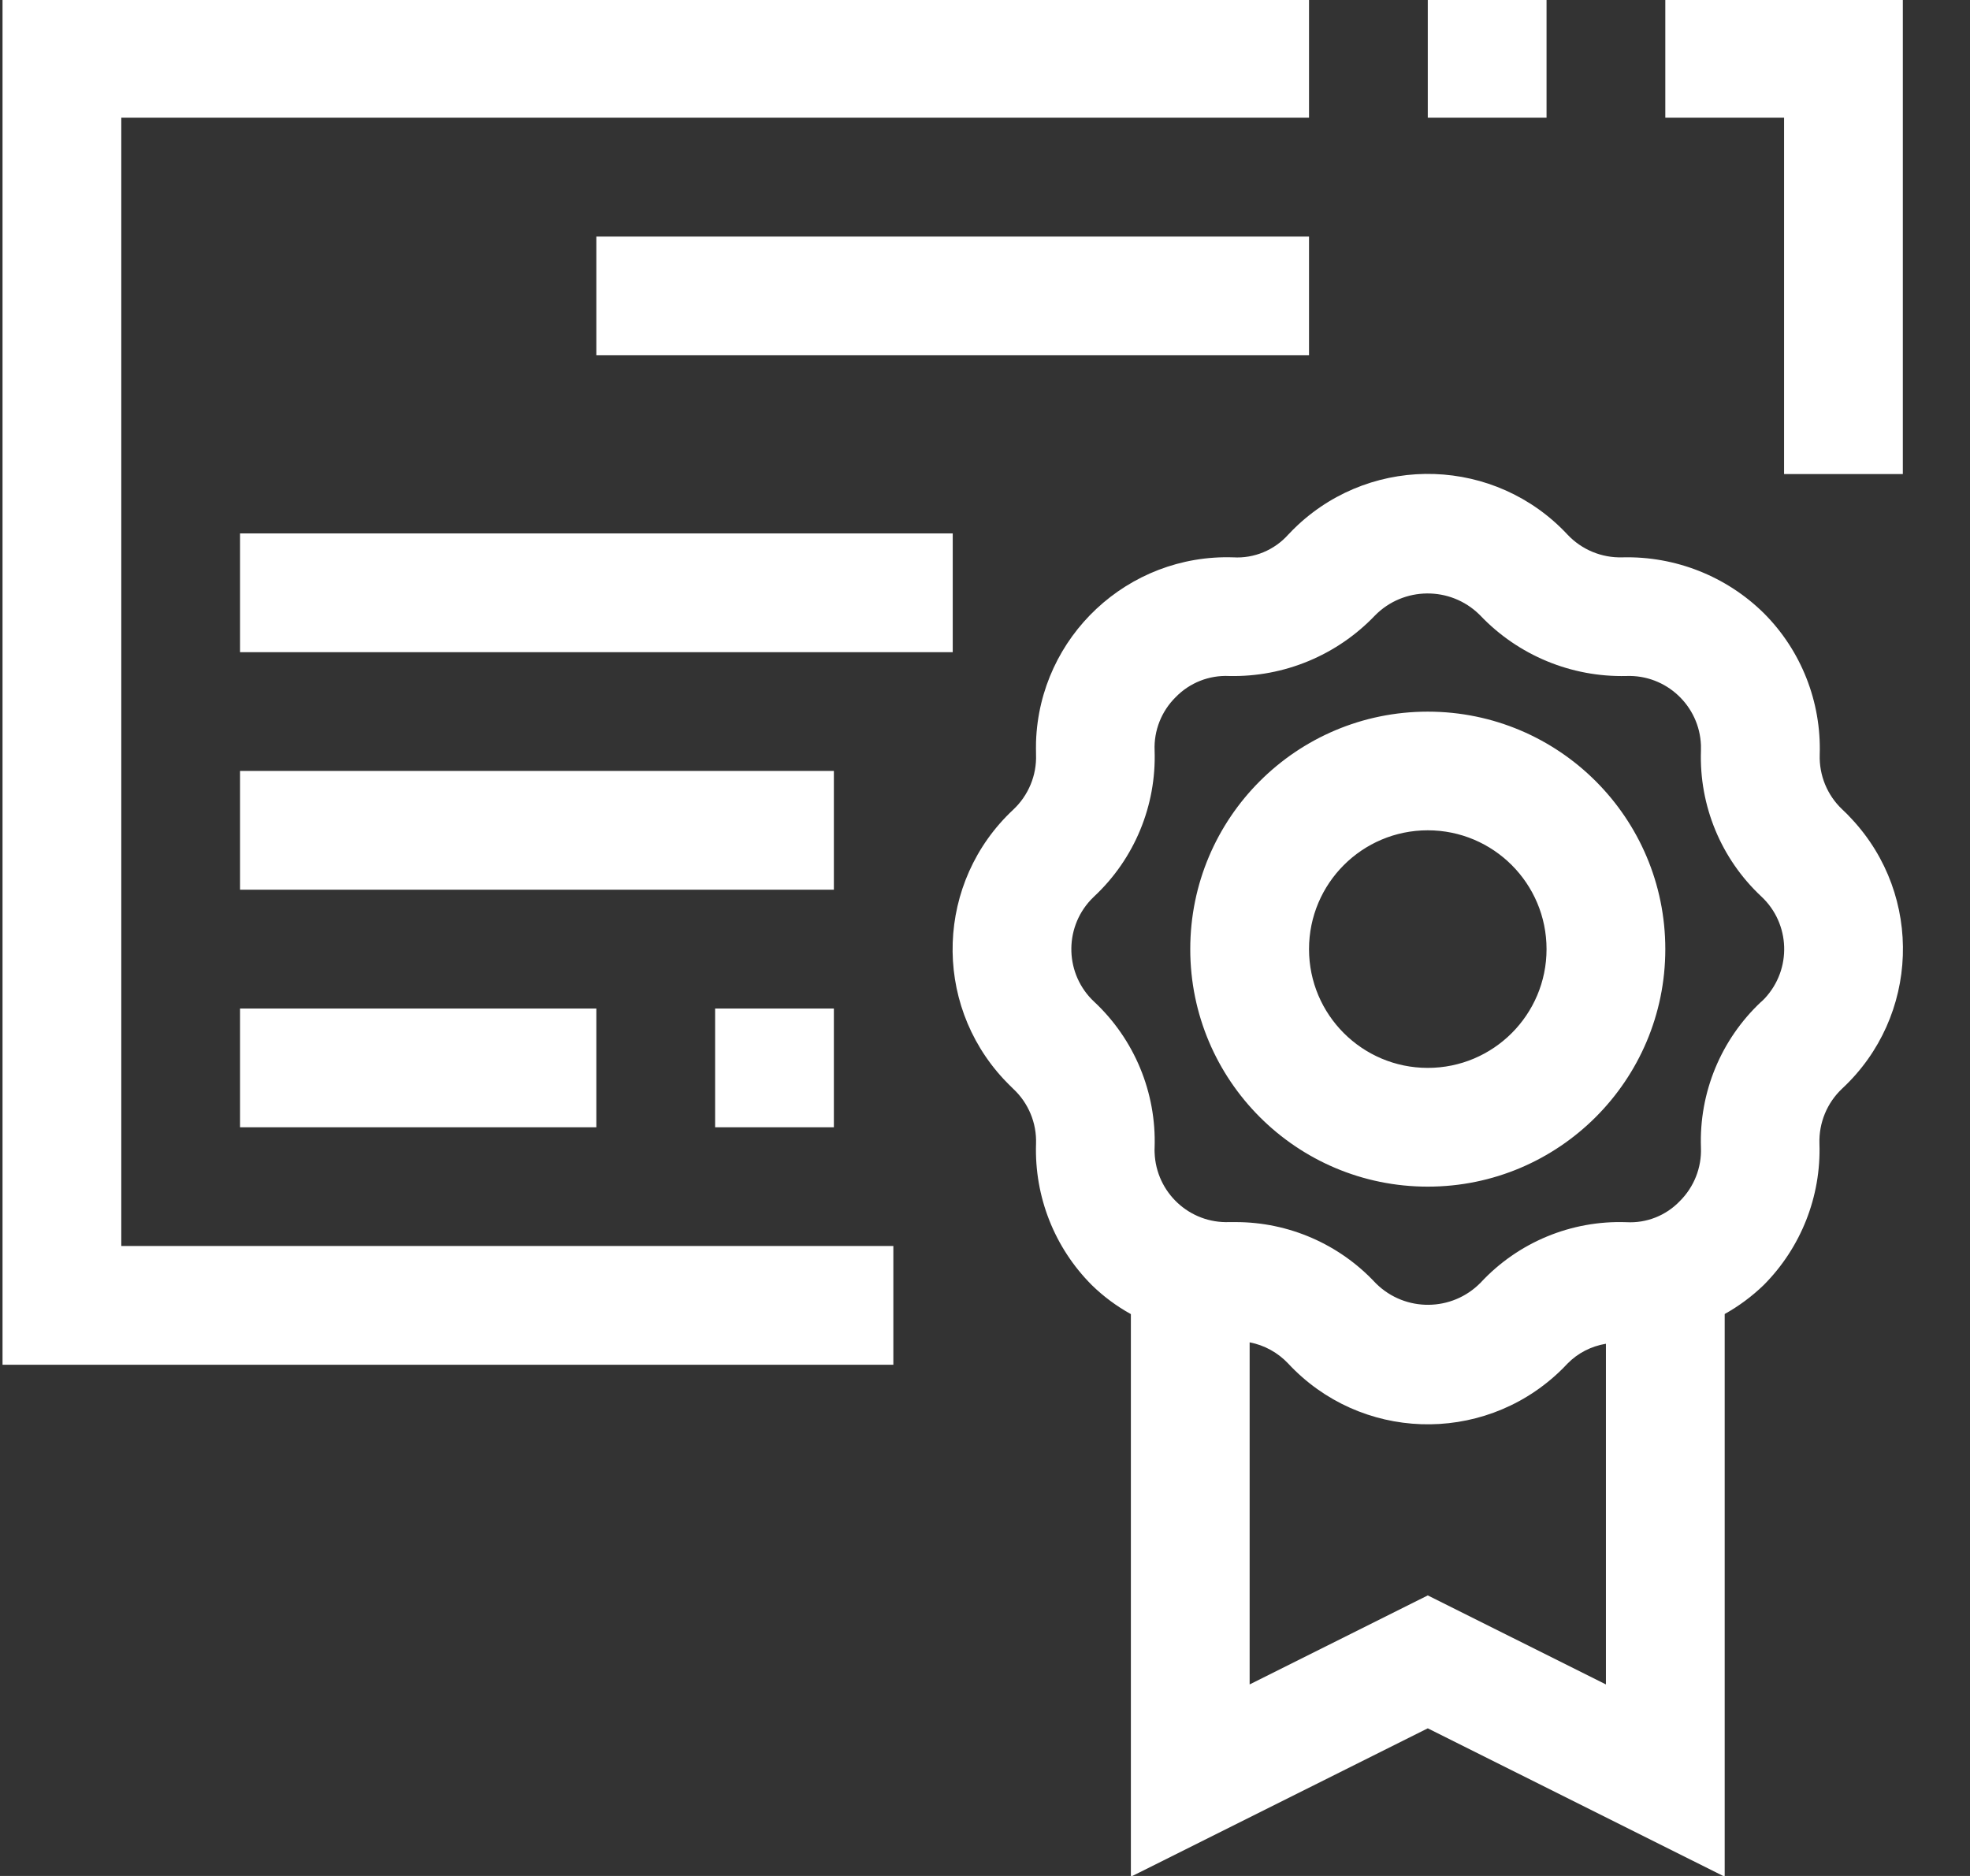 <svg 
 xmlns="http://www.w3.org/2000/svg"
 xmlns:xlink="http://www.w3.org/1999/xlink"
 width="21px" height="20px">
<rect width="100%" height="100%" fill="#333333" stroke="none"/>
<path fill-rule="evenodd"  fill="rgb(255, 255, 255)"
 d="M19.018,5.054 L19.018,1.255 L17.752,1.255 L17.752,-0.011 L20.284,-0.011 L20.284,5.054 L19.018,5.054 ZM19.398,8.045 C19.391,8.266 19.478,8.478 19.638,8.629 C19.673,8.662 19.707,8.695 19.739,8.731 C20.505,9.552 20.460,10.839 19.638,11.605 C19.476,11.757 19.388,11.971 19.395,12.192 C19.414,12.756 19.198,13.301 18.801,13.700 C18.676,13.821 18.537,13.924 18.385,14.009 L18.385,20.008 L15.220,18.426 L12.055,20.008 L12.055,14.010 C11.903,13.926 11.763,13.822 11.639,13.701 C11.241,13.303 11.026,12.758 11.044,12.194 C11.052,11.973 10.963,11.759 10.801,11.608 C10.767,11.575 10.733,11.541 10.701,11.507 C9.935,10.685 9.980,9.399 10.801,8.632 C10.963,8.480 11.052,8.266 11.044,8.045 C11.043,7.999 11.043,7.953 11.044,7.908 C11.082,6.785 12.024,5.905 13.147,5.942 C13.369,5.955 13.585,5.865 13.733,5.699 C13.765,5.665 13.798,5.632 13.832,5.600 C14.654,4.833 15.942,4.877 16.709,5.699 C16.861,5.861 17.075,5.949 17.296,5.942 C17.858,5.928 18.403,6.143 18.803,6.538 C19.201,6.936 19.416,7.483 19.398,8.045 ZM13.321,17.958 L15.220,17.009 L17.119,17.958 L17.119,14.326 C16.963,14.352 16.819,14.425 16.709,14.538 C16.677,14.572 16.644,14.606 16.610,14.637 C15.788,15.404 14.500,15.361 13.733,14.538 C13.623,14.421 13.479,14.341 13.321,14.311 L13.321,17.958 ZM18.132,8.003 C18.132,7.984 18.132,7.965 18.132,7.947 C18.117,7.524 17.761,7.191 17.337,7.207 C16.750,7.221 16.185,6.987 15.780,6.562 C15.776,6.559 15.773,6.555 15.769,6.551 C15.459,6.248 14.961,6.253 14.657,6.562 C14.252,6.986 13.688,7.220 13.102,7.207 C12.889,7.197 12.682,7.279 12.533,7.432 C12.381,7.582 12.299,7.789 12.308,8.001 C12.328,8.588 12.093,9.156 11.664,9.557 C11.651,9.569 11.639,9.581 11.627,9.594 C11.338,9.904 11.354,10.391 11.664,10.680 C12.093,11.081 12.328,11.649 12.308,12.235 C12.307,12.254 12.307,12.272 12.308,12.289 C12.324,12.714 12.680,13.045 13.104,13.029 L13.173,13.029 C13.737,13.029 14.275,13.263 14.660,13.675 C14.663,13.678 14.667,13.682 14.671,13.686 C14.981,13.990 15.479,13.985 15.783,13.675 C16.183,13.244 16.750,13.009 17.337,13.030 C17.551,13.042 17.759,12.960 17.907,12.805 C18.058,12.655 18.140,12.448 18.132,12.236 C18.111,11.649 18.345,11.082 18.774,10.680 L18.775,10.680 C18.788,10.668 18.800,10.657 18.812,10.644 C19.102,10.333 19.086,9.847 18.775,9.557 C18.346,9.156 18.112,8.589 18.132,8.003 ZM15.220,12.651 C13.821,12.651 12.688,11.517 12.688,10.119 C12.688,8.720 13.821,7.587 15.220,7.587 C16.618,7.587 17.752,8.720 17.752,10.119 C17.752,11.517 16.618,12.651 15.220,12.651 ZM15.220,8.852 C14.521,8.852 13.954,9.419 13.954,10.119 C13.954,10.818 14.521,11.385 15.220,11.385 C15.919,11.385 16.486,10.818 16.486,10.119 C16.486,9.419 15.919,8.852 15.220,8.852 ZM15.220,-0.011 L16.486,-0.011 L16.486,1.255 L15.220,1.255 L15.220,-0.011 ZM6.357,2.522 L13.954,2.522 L13.954,3.788 L6.357,3.788 L6.357,2.522 ZM1.293,13.284 L9.523,13.284 L9.523,14.550 L0.027,14.550 L0.027,-0.011 L13.954,-0.011 L13.954,1.255 L1.293,1.255 L1.293,13.284 ZM2.559,5.687 L10.156,5.687 L10.156,6.953 L2.559,6.953 L2.559,5.687 ZM8.889,12.018 L7.623,12.018 L7.623,10.752 L8.889,10.752 L8.889,12.018 ZM2.559,12.018 L2.559,10.752 L6.357,10.752 L6.357,12.018 L2.559,12.018 ZM2.559,8.219 L8.889,8.219 L8.889,9.485 L2.559,9.485 L2.559,8.219 Z"/>
</svg>